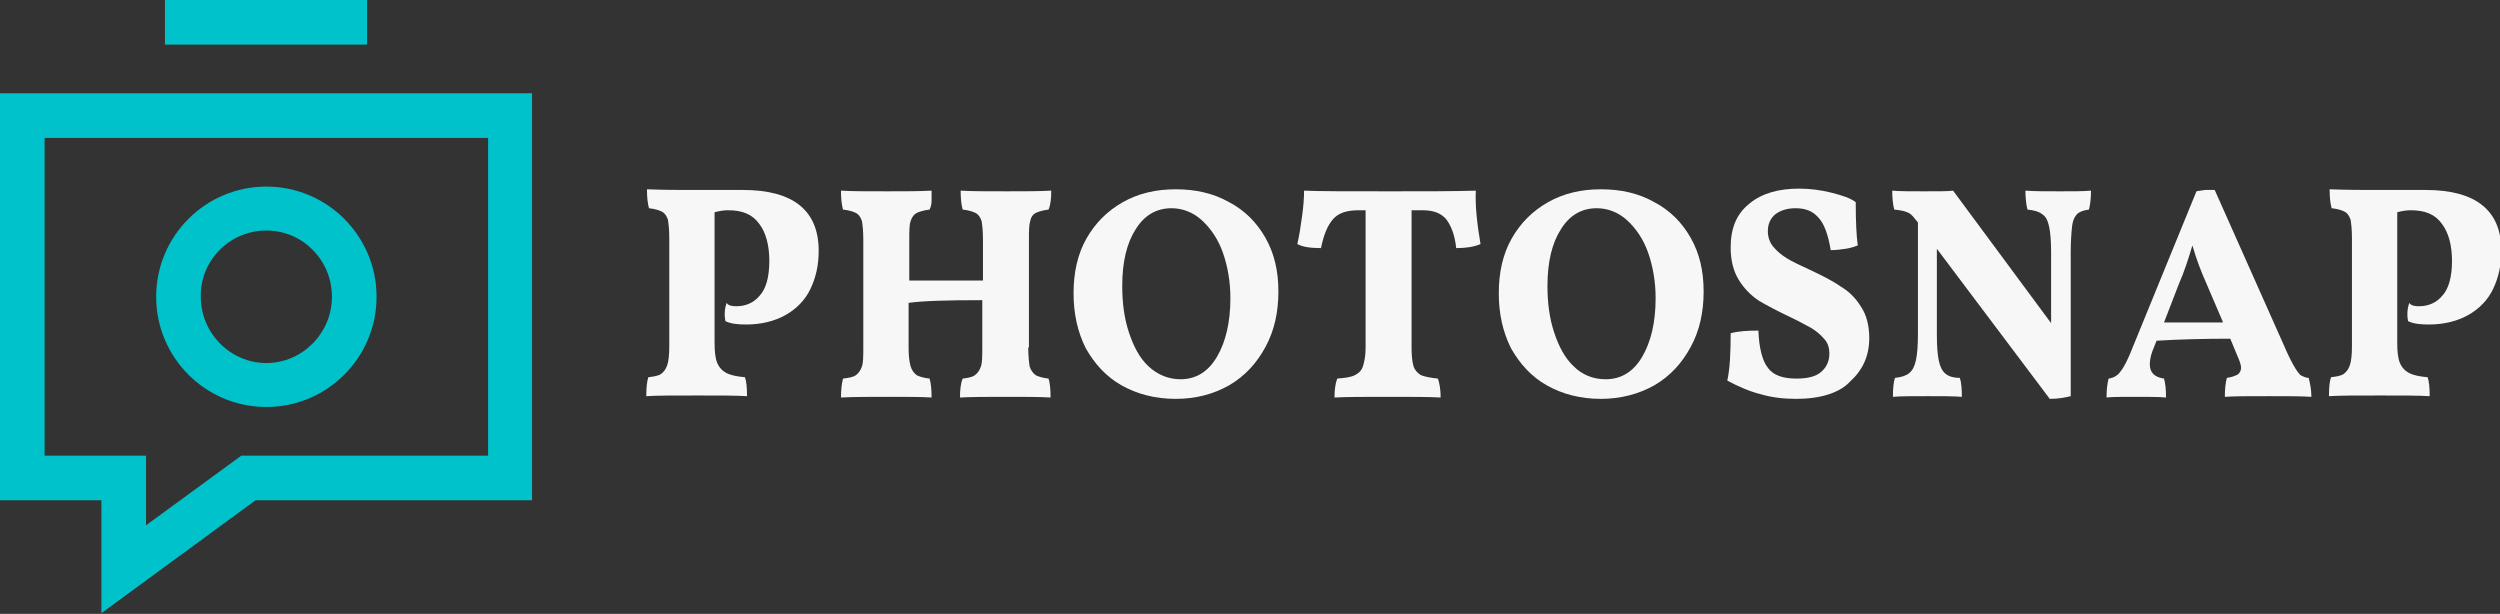 <svg version="1.1" id="photosnapLogo"
	xmlns="http://www.w3.org/2000/svg"
	xmlns:xlink="http://www.w3.org/1999/xlink" x="0px" y="0px" viewBox="0 0 369.8 90.8" xml:space="preserve">

	<rect x="0" y="0" width="369.8" height="90.8" fill="#333333" stroke="none"/>

	<defs>
		<style>
			.st1 {fill:#00C2CB;}
			.st3 {fill:#f7f7f7;}
		</style>
	</defs>

	<g>
		<path class="st1" d="M0,13.8V74h15v16.7L37.8,74h40.9V13.8H0z M72.2,67.4H35.7L21.6,77.7V67.4h-15v-47h65.6V67.4z"/>
		<path class="st1" d="M39.4,60.2c9,0,16.3-7.3,16.3-16.3c0-9-7.3-16.3-16.3-16.3s-16.3,7.3-16.3,16.3C23.1,52.9,30.4,60.2,39.4,60.2zM39.4,34.1c5.4,0,9.7,4.4,9.7,9.8c0,5.4-4.4,9.8-9.7,9.8s-9.7-4.4-9.7-9.8C29.6,38.5,34,34.1,39.4,34.1z"/>
		<path class="st1" d="M24.4,0h29.9v6.6H24.4V0z"/>
	</g>
	<g>
		<path class="st3" d="M108.9,45.3c1.4,0,2.6-0.5,3.5-1.6c0.9-1,1.4-2.7,1.4-5.1c0-2.3-0.5-4.2-1.5-5.5c-1-1.4-2.5-2-4.6-2
				c-0.6,0-1.3,0.1-2,0.3v19.3c0,1.3,0.1,2.3,0.4,3c0.3,0.7,0.8,1.2,1.4,1.5c0.6,0.3,1.5,0.5,2.7,0.6c0.2,0.6,0.3,1.5,0.3,2.8
				c-1.6-0.1-4-0.1-7.3-0.1c-3.5,0-6,0-7.6,0.1c0-1.3,0.1-2.2,0.3-2.8c0.8-0.1,1.5-0.2,1.9-0.5c0.4-0.3,0.7-0.7,0.9-1.3
				c0.2-0.6,0.3-1.5,0.3-2.8v-16c0-1.2-0.1-2.1-0.2-2.7c-0.2-0.6-0.5-1-0.9-1.2c-0.4-0.2-1-0.4-1.9-0.5c-0.2-0.7-0.3-1.6-0.3-2.8
				c2.6,0.1,4.8,0.1,6.8,0.1l4.6,0c0.8,0,1.7,0,2.8,0c7.4,0,11.2,3,11.2,9c0,2.1-0.4,3.9-1.2,5.6c-0.8,1.7-2.1,3-3.7,3.9
				c-1.6,0.9-3.6,1.4-5.8,1.4c-1.3,0-2.3-0.1-3.1-0.5c-0.1-0.5-0.1-0.8-0.1-1c0-0.7,0.1-1.2,0.3-1.7
				C107.7,45.2,108.3,45.3,108.9,45.3z"/>
	</g>
	<g>
		<path class="st3" d="M152.1,51.4c0,1.2,0.1,2.1,0.2,2.8c0.2,0.6,0.5,1,0.9,1.3c0.4,0.2,1,0.4,1.9,0.5c0.2,0.6,0.3,1.5,0.3,2.8
				c-1.6-0.1-3.7-0.1-6.3-0.1c-2.9,0-5.3,0-7.1,0.1c0-1.1,0.1-2.1,0.4-2.8c0.8-0.1,1.4-0.2,1.8-0.5c0.4-0.3,0.7-0.7,0.9-1.3
				c0.2-0.6,0.2-1.5,0.2-2.8v-7c-5.1,0-8.8,0.1-10.9,0.4v6.6c0,1.2,0.1,2.1,0.3,2.8c0.2,0.6,0.5,1,0.9,1.3c0.4,0.2,1,0.4,1.9,0.5
				c0.2,0.6,0.3,1.6,0.3,2.8c-1.5-0.1-3.6-0.1-6.3-0.1c-2.9,0-5.2,0-7.1,0.1c0-1.1,0.1-2,0.3-2.8c0.8-0.1,1.5-0.2,1.9-0.5
				c0.4-0.3,0.7-0.7,0.9-1.3c0.2-0.6,0.2-1.5,0.2-2.8v-16c0-1.2-0.1-2.1-0.2-2.7c-0.2-0.6-0.5-1-0.9-1.2c-0.4-0.2-1-0.4-1.9-0.5
				c-0.2-0.7-0.3-1.6-0.3-2.8c1.5,0.1,3.8,0.1,6.8,0.1c2.6,0,4.8,0,6.6-0.1c0,0.5,0,1,0,1.5c0,0.5-0.1,0.9-0.3,1.3
				c-0.8,0.1-1.5,0.3-1.9,0.5c-0.4,0.2-0.7,0.6-0.9,1.2c-0.2,0.6-0.2,1.5-0.2,2.7v6.1h10.9v-6.1c0-1.2-0.1-2.1-0.2-2.7
				c-0.2-0.6-0.5-1-0.9-1.2c-0.4-0.2-1-0.4-1.9-0.5c-0.2-0.7-0.3-1.6-0.3-2.8c1.6,0.1,3.9,0.1,6.8,0.1c2.6,0,4.8,0,6.6-0.1
				c0,1.2-0.1,2.1-0.4,2.8c-0.8,0.1-1.5,0.3-1.9,0.5c-0.4,0.2-0.7,0.6-0.8,1.2c-0.2,0.6-0.2,1.5-0.2,2.7V51.4z"/>
	</g>
	<g>
		<path class="st3" d="M173.9,59c-3,0-5.7-0.7-8-2c-2.3-1.3-4-3.2-5.3-5.5c-1.2-2.4-1.8-5.1-1.8-8.1c0-3.1,0.6-5.8,1.9-8.1
				c1.3-2.3,3.1-4.1,5.4-5.4c2.3-1.3,4.9-1.9,7.8-1.9c3,0,5.6,0.6,7.9,1.9c2.3,1.2,4.1,3,5.4,5.3c1.3,2.3,1.9,4.9,1.9,7.9
				c0,3.1-0.6,5.8-1.9,8.2c-1.3,2.4-3,4.3-5.4,5.7C179.5,58.3,176.9,59,173.9,59z M174.6,56.1c2.3,0,4.1-1.1,5.4-3.3
				c1.3-2.2,2-5.1,2-8.7c0-2.4-0.4-4.7-1.1-6.7c-0.7-2-1.8-3.6-3.1-4.8c-1.3-1.2-2.9-1.8-4.5-1.8c-2.2,0-4,1-5.3,3.1
				c-1.3,2-2,4.8-2,8.4c0,2.5,0.3,4.8,1,6.9c0.7,2.1,1.6,3.8,2.9,5C171.2,55.4,172.8,56.1,174.6,56.1z"/>
	</g>
	<g>
		<path class="st3" d="M218.3,28.2c-0.1,2.3,0.2,5,0.7,7.9c-0.9,0.4-2.1,0.6-3.6,0.6c-0.2-2-0.8-3.4-1.5-4.3
				c-0.8-0.9-1.9-1.3-3.5-1.3h-1.6v20.3c0,1.2,0.1,2.2,0.3,2.8c0.2,0.6,0.6,1,1.1,1.3c0.5,0.2,1.4,0.4,2.5,0.5
				c0.2,0.6,0.4,1.5,0.4,2.8c-1.7-0.1-4.2-0.1-7.4-0.1c-3.8,0-6.5,0-8.3,0.1c0-1,0.1-2,0.4-2.8c1.2-0.1,2-0.2,2.6-0.5
				c0.6-0.3,1-0.7,1.2-1.3c0.2-0.6,0.4-1.5,0.4-2.8V31.1h-1c-1.8,0-3,0.4-3.8,1.3c-0.8,0.9-1.4,2.3-1.8,4.3c-1.6,0-2.8-0.2-3.5-0.6
				c0.3-1.3,0.5-2.6,0.7-4.1c0.2-1.4,0.3-2.7,0.3-3.8c2.1,0.1,6.4,0.1,12.8,0.1C210.9,28.3,215.1,28.3,218.3,28.2z"/>
	</g>
	<g>
		<path class="st3" d="M236.8,59c-3,0-5.7-0.7-8-2c-2.3-1.3-4-3.2-5.3-5.5c-1.2-2.4-1.8-5.1-1.8-8.1c0-3.1,0.6-5.8,1.9-8.1
				c1.3-2.3,3.1-4.1,5.4-5.4c2.3-1.3,4.9-1.9,7.8-1.9c3,0,5.6,0.6,7.9,1.9c2.3,1.2,4.1,3,5.4,5.3c1.3,2.3,1.9,4.9,1.9,7.9
				c0,3.1-0.6,5.8-1.9,8.2c-1.3,2.4-3,4.3-5.4,5.7C242.4,58.3,239.7,59,236.8,59z M237.5,56.1c2.3,0,4.1-1.1,5.4-3.3
				c1.3-2.2,2-5.1,2-8.7c0-2.4-0.4-4.7-1.1-6.7c-0.7-2-1.8-3.6-3.1-4.8c-1.3-1.2-2.9-1.8-4.5-1.8c-2.2,0-4,1-5.3,3.1
				c-1.3,2-2,4.8-2,8.4c0,2.5,0.3,4.8,1,6.9c0.7,2.1,1.6,3.8,2.9,5C234,55.4,235.6,56.1,237.5,56.1z"/>
	</g>
	<g>
		<path class="st3" d="M265.7,59c-1.9,0-3.6-0.2-5.3-0.7c-1.6-0.4-3.2-1.1-4.9-2c0.4-1.8,0.5-4.2,0.5-7c1-0.3,2.4-0.4,4.1-0.4
				c0.1,2.6,0.6,4.5,1.4,5.5c0.8,1.1,2.2,1.6,4.2,1.6c1.7,0,2.9-0.3,3.7-1c0.8-0.7,1.2-1.6,1.2-2.7c0-0.8-0.2-1.6-0.8-2.2
				c-0.5-0.6-1.1-1.1-1.9-1.6c-0.8-0.4-1.8-1-3.1-1.6c-1.9-0.9-3.4-1.7-4.6-2.4c-1.2-0.8-2.2-1.8-3-3.1c-0.8-1.3-1.2-2.9-1.2-4.8
				c0-2.9,0.9-5,2.8-6.5c1.8-1.5,4.3-2.2,7.3-2.2c1.6,0,3.2,0.2,4.8,0.6c1.6,0.4,2.8,0.8,3.6,1.4c0,2.8,0.1,5,0.3,6.4
				c-0.5,0.2-1.1,0.4-1.8,0.5c-0.7,0.1-1.4,0.2-2.2,0.2c-0.4-2.4-1-4-1.9-4.9c-0.8-0.9-1.9-1.3-3.3-1.3c-1.2,0-2.2,0.3-3,0.9
				c-0.7,0.6-1.1,1.4-1.1,2.5c0,0.9,0.3,1.7,0.8,2.3c0.6,0.7,1.2,1.2,2,1.7c0.8,0.5,1.9,1,3.4,1.7c1.9,0.9,3.5,1.7,4.6,2.5
				c1.2,0.7,2.2,1.7,3,3c0.8,1.2,1.2,2.8,1.2,4.6c0,2.7-1,4.8-2.9,6.5C272.1,58.1,269.3,59,265.7,59z"/>
	</g>
	<g>
		<path class="st3" d="M304.8,28.3c1.9,0,3.4,0,4.5-0.1c0,1.1-0.1,2-0.3,2.8c-0.8,0.1-1.3,0.3-1.7,0.6c-0.4,0.4-0.7,1-0.8,1.9
				c-0.1,0.9-0.2,2.2-0.2,3.9v21.2c-0.8,0.2-1.8,0.4-3.1,0.4l-16.7-22.2v12.7c0,1.7,0.1,3,0.3,3.9c0.2,0.9,0.5,1.5,1,1.9
				c0.5,0.4,1.2,0.6,2.1,0.6c0.2,0.6,0.3,1.5,0.3,2.8c-1.3-0.1-2.9-0.1-5-0.1c-2.3,0-4.1,0-5.2,0.1c0-1.3,0.1-2.2,0.3-2.8
				c0.9-0.1,1.6-0.3,2.1-0.7c0.5-0.4,0.8-1,1-1.9c0.2-0.9,0.3-2.2,0.3-3.9V32.9l-0.5-0.6c-0.3-0.4-0.7-0.8-1.1-0.9
				c-0.4-0.2-1-0.3-1.9-0.4c-0.2-0.7-0.3-1.7-0.3-2.8c1.1,0.1,2.7,0.1,4.8,0.1c2.1,0,3.5,0,4.2-0.1l14.5,19.6V37.4
				c0-1.7-0.1-3-0.3-3.9c-0.2-0.9-0.5-1.5-1-1.8c-0.5-0.4-1.2-0.6-2.2-0.7c-0.2-0.8-0.3-1.8-0.3-2.8C301,28.3,302.7,28.3,304.8,28.3
				z"/>
	</g>
	<g>
		<path class="st3" d="M341.5,55.9c0.2,0.8,0.4,1.7,0.4,2.8c-1.4-0.1-3.5-0.1-6.2-0.1c-3.1,0-5.3,0-6.6,0.1c0-1.2,0.1-2.1,0.3-2.8
				c0.7-0.1,1.2-0.3,1.6-0.5c0.3-0.2,0.5-0.6,0.5-1c0-0.4-0.2-1-0.6-1.9l-1-2.4c-4,0-7.6,0.1-10.9,0.3l-0.6,1.5
				c-0.3,0.8-0.4,1.5-0.4,2c0,1.2,0.7,1.9,2.1,2.1c0.2,0.7,0.3,1.6,0.3,2.8c-1-0.1-2.6-0.1-4.8-0.1c-1.8,0-3.2,0-4,0.1
				c0-1.1,0.1-2,0.3-2.8c0.8-0.1,1.4-0.5,1.8-1.1c0.5-0.6,1.1-1.8,1.8-3.6l9.4-23c0.4-0.1,0.8-0.1,1.3-0.2c0.4,0,0.9,0,1.4,0
				L337.8,51c0.6,1.4,1.1,2.4,1.5,3.1c0.4,0.7,0.7,1.1,1,1.4C340.7,55.7,341.1,55.9,341.5,55.9z M328.8,47.6l-2.4-5.6
				c-0.8-1.8-1.5-3.6-2.1-5.7c-0.6,2-1.2,3.9-2,5.7l-2.2,5.7H328.8z"/>
	</g>
	<g>
		<path class="st3" d="M357.8,45.3c1.4,0,2.6-0.5,3.5-1.6c0.9-1,1.4-2.7,1.4-5.1c0-2.3-0.5-4.2-1.5-5.5c-1-1.4-2.5-2-4.6-2
				c-0.6,0-1.3,0.1-2,0.3v19.3c0,1.3,0.1,2.3,0.4,3c0.3,0.7,0.8,1.2,1.4,1.5c0.6,0.3,1.5,0.5,2.7,0.6c0.2,0.6,0.3,1.5,0.3,2.8
				c-1.6-0.1-4-0.1-7.3-0.1c-3.5,0-6,0-7.6,0.1c0-1.3,0.1-2.2,0.3-2.8c0.8-0.1,1.5-0.2,1.9-0.5c0.4-0.3,0.7-0.7,0.9-1.3
				c0.2-0.6,0.3-1.5,0.3-2.8v-16c0-1.2-0.1-2.1-0.2-2.7c-0.2-0.6-0.5-1-0.9-1.2c-0.4-0.2-1-0.4-1.9-0.5c-0.2-0.7-0.3-1.6-0.3-2.8
				c2.6,0.1,4.8,0.1,6.8,0.1l4.6,0c0.8,0,1.7,0,2.8,0c7.4,0,11.2,3,11.2,9c0,2.1-0.4,3.9-1.2,5.6c-0.8,1.7-2.1,3-3.7,3.9
				c-1.6,0.9-3.6,1.4-5.8,1.4c-1.3,0-2.3-0.1-3.1-0.5c-0.1-0.5-0.1-0.8-0.1-1c0-0.7,0.1-1.2,0.3-1.7
				C356.6,45.2,357.2,45.3,357.8,45.3z"/>
	</g>
</svg>
